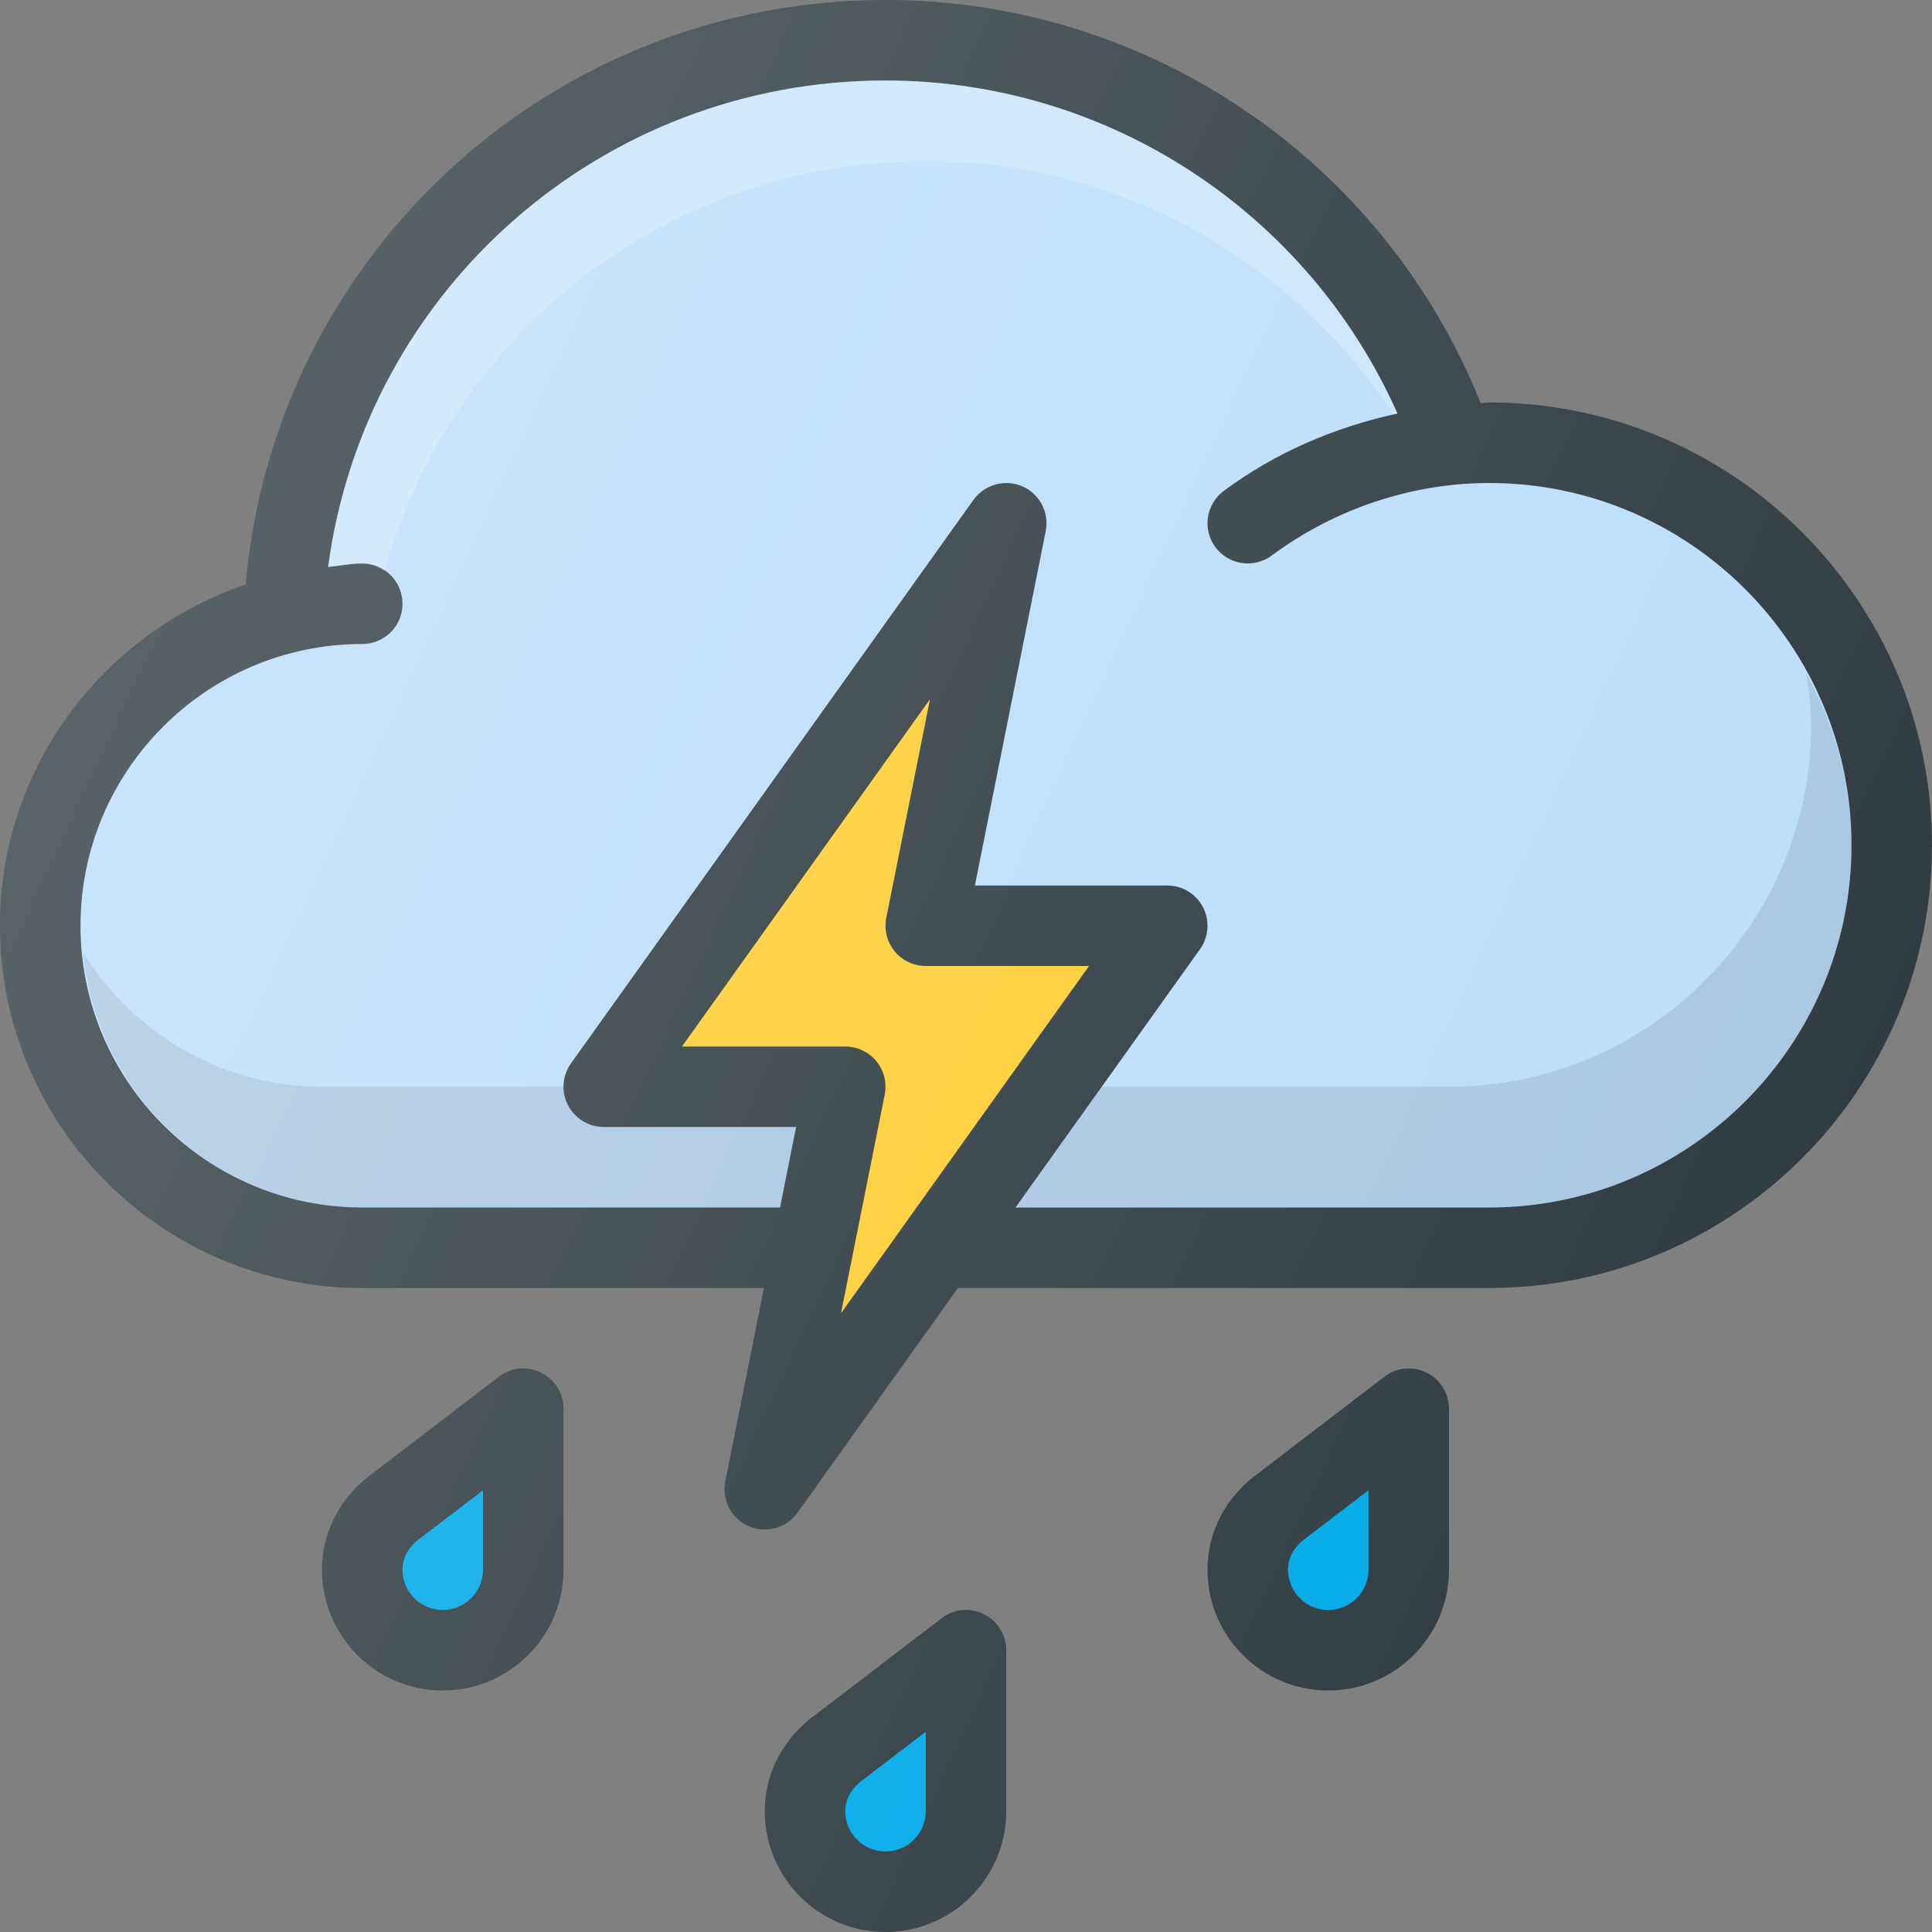<?xml version="1.0" encoding="iso-8859-1"?>
<!-- Generator: Adobe Illustrator 19.0.0, SVG Export Plug-In . SVG Version: 6.00 Build 0)  -->
<svg version="1.1" id="Capa_1" xmlns="http://www.w3.org/2000/svg" xmlns:xlink="http://www.w3.org/1999/xlink" x="0px" y="0px"
	 viewBox="0 0 512 512" style="enable-background:new 0 0 512 512;" xml:space="preserve">
<rect x="0" y="0" width="512" height="512" fill="#808080" stroke="none"/>
<path style="fill:#303C42;" d="M143.396,363.771c-3.646-1.823-8-1.396-11.208,1.094l-33.146,25.365
	c-8.708,6.188-13.708,15.563-13.708,25.771c0,17.646,14.354,32,32,32s32-14.354,32-32v-42.667
	C149.333,369.271,147.021,365.563,143.396,363.771z"/>
<path style="fill:#00AAE7;" d="M128,416c0,5.885-4.792,10.667-10.667,10.667s-10.667-4.781-10.667-10.667
	c0-4.417,3-7.188,4.813-8.438c0.125-0.083,0.229-0.177,0.354-0.271L128,394.927V416z"/>
<path style="fill:#303C42;" d="M260.729,427.771c-3.646-1.813-8-1.396-11.208,1.094l-33.146,25.365
	c-8.708,6.177-13.708,15.552-13.708,25.771c0,17.646,14.354,32,32,32s32-14.354,32-32v-42.667
	C266.667,433.271,264.354,429.563,260.729,427.771z"/>
<path style="fill:#00AAE7;" d="M245.333,480c0,5.885-4.792,10.667-10.667,10.667S224,485.885,224,480c0-4.417,3-7.167,4.792-8.417
	c0.125-0.094,0.25-0.188,0.375-0.281l16.167-12.375V480z"/>
<path style="fill:#303C42;" d="M378.063,363.771c-3.646-1.823-8-1.396-11.208,1.094l-33.146,25.365C325,396.417,320,405.792,320,416
	c0,17.646,14.354,32,32,32c17.646,0,32-14.354,32-32v-42.667C384,369.271,381.688,365.563,378.063,363.771z"/>
<path style="fill:#00AAE7;" d="M362.667,416c0,5.885-4.792,10.667-10.667,10.667s-10.667-4.781-10.667-10.667
	c0-4.417,3-7.188,4.813-8.438c0.125-0.083,0.229-0.177,0.354-0.271l16.167-12.365V416z"/>
<path style="fill:#303C42;" d="M394.667,106.667c-0.762,0-1.513,0.171-2.273,0.186C366.741,42.762,304.542,0,234.667,0
	C145.935,0,72.861,67.509,65.111,154.884C27.374,167.822,0,203.263,0,245.333c0,52.938,43.063,96,96,96h106.451l-10.242,51.24
	c-0.979,4.938,1.604,9.885,6.208,11.885c1.375,0.594,2.813,0.875,4.25,0.875c3.354,0,6.625-1.594,8.688-4.469l42.522-59.531h140.79
	C459.354,341.333,512,288.698,512,224S459.354,106.667,394.667,106.667z"/>
<path style="fill:#FFCE34;" d="M234.458,290.094c0.625-3.135-0.188-6.385-2.208-8.854c-2.021-2.469-5.063-3.906-8.25-3.906h-43.271
	l65.729-92.031l-11.583,57.938c-0.625,3.135,0.188,6.385,2.208,8.854c2.021,2.469,5.063,3.906,8.25,3.906h43.271l-65.729,92.031
	L234.458,290.094z"/>
<path style="fill:#BBDEFB;" d="M394.667,320H269.115l48.906-68.469c2.313-3.25,2.625-7.531,0.792-11.083
	c-1.833-3.552-5.479-5.781-9.479-5.781h-50.979l18.771-93.906c0.979-4.938-1.604-9.885-6.208-11.885
	c-4.563-1.969-9.979-0.5-12.938,3.594L151.313,281.802c-2.313,3.25-2.625,7.531-0.792,11.083c1.833,3.552,5.479,5.781,9.479,5.781
	h50.979L206.715,320H96c-41.167,0-74.667-33.5-74.667-74.667s33.5-74.667,74.667-74.667c5.896,0,10.667-4.771,10.667-10.667
	c0-5.896-4.771-10.667-10.667-10.667c-3.098,0-6.021,0.626-9.044,0.914c9.751-73.22,72.298-128.914,147.711-128.914
	c59.223,0,112.033,35.142,135.678,88.26c-16.501,3.553-32.368,10.339-46.053,20.51c-4.708,3.521-5.708,10.198-2.188,14.927
	c3.521,4.729,10.229,5.667,14.917,2.198C353.708,134.833,374.167,128,394.667,128c52.938,0,96,43.063,96,96S447.604,320,394.667,320
	z"/>
<path style="opacity:0.2;fill:#FFFFFF;enable-background:new    ;" d="M101.918,151.361
	c17.549-62.978,75.138-108.694,143.415-108.694c50.949,0,97.027,26.111,123.999,67.198c0.341-0.077,0.672-0.197,1.013-0.271
	c-23.646-53.118-76.456-88.26-135.678-88.26c-75.413,0-137.96,55.694-147.711,128.914c3.023-0.288,5.947-0.914,9.044-0.914
	C98.241,149.333,100.202,150.182,101.918,151.361z"/>
<path style="opacity:0.1;enable-background:new    ;" d="M478.628,178.417C479.27,182.893,480,187.349,480,192
	c0,52.938-43.063,96-96,96h-92.029l-22.857,32h125.552c52.938,0,96-43.063,96-96C490.667,207.417,486.059,192.042,478.628,178.417z"
	/>
<path style="opacity:0.1;enable-background:new    ;" d="M150.521,292.885c-0.792-1.534-0.999-3.22-1.001-4.885H85.333
	c-26.758,0-50.089-14.273-63.273-35.486C25.737,290.276,57.292,320,96,320h110.715l4.264-21.333H160
	C156,298.667,152.354,296.438,150.521,292.885z"/>
<linearGradient id="SVGID_1_" gradientUnits="userSpaceOnUse" x1="-45.18" y1="639.237" x2="-25.005" y2="629.829" gradientTransform="matrix(21.333 0 0 -21.333 996.333 13791.667)">
	<stop  offset="0" style="stop-color:#FFFFFF;stop-opacity:0.2"/>
	<stop  offset="1" style="stop-color:#FFFFFF;stop-opacity:0"/>
</linearGradient>
<path style="fill:url(#SVGID_1_);" d="M143.396,363.771c-3.646-1.823-8-1.396-11.208,1.094l-33.146,25.365
	c-8.708,6.188-13.708,15.563-13.708,25.771c0,17.646,14.354,32,32,32s32-14.354,32-32v-42.667
	C149.333,369.271,147.021,365.563,143.396,363.771z M260.729,427.771c-3.646-1.813-8-1.396-11.208,1.094l-33.146,25.365
	c-8.708,6.177-13.708,15.552-13.708,25.771c0,17.646,14.354,32,32,32s32-14.354,32-32v-42.667
	C266.667,433.271,264.354,429.563,260.729,427.771z M378.063,363.771c-3.646-1.823-8-1.396-11.208,1.094l-33.146,25.365
	C325,396.417,320,405.792,320,416c0,17.646,14.354,32,32,32c17.646,0,32-14.354,32-32v-42.667
	C384,369.271,381.688,365.563,378.063,363.771z M394.667,106.667c-0.762,0-1.513,0.171-2.273,0.186
	C366.741,42.762,304.542,0,234.667,0C145.935,0,72.861,67.509,65.111,154.884C27.374,167.822,0,203.263,0,245.333
	c0,52.938,43.063,96,96,96h106.451l-10.242,51.24c-0.979,4.938,1.604,9.885,6.208,11.885c1.375,0.594,2.813,0.875,4.25,0.875
	c3.354,0,6.625-1.594,8.688-4.469l42.522-59.531h140.79C459.354,341.333,512,288.698,512,224S459.354,106.667,394.667,106.667z"/>
<g>
</g>
<g>
</g>
<g>
</g>
<g>
</g>
<g>
</g>
<g>
</g>
<g>
</g>
<g>
</g>
<g>
</g>
<g>
</g>
<g>
</g>
<g>
</g>
<g>
</g>
<g>
</g>
<g>
</g>
</svg>
